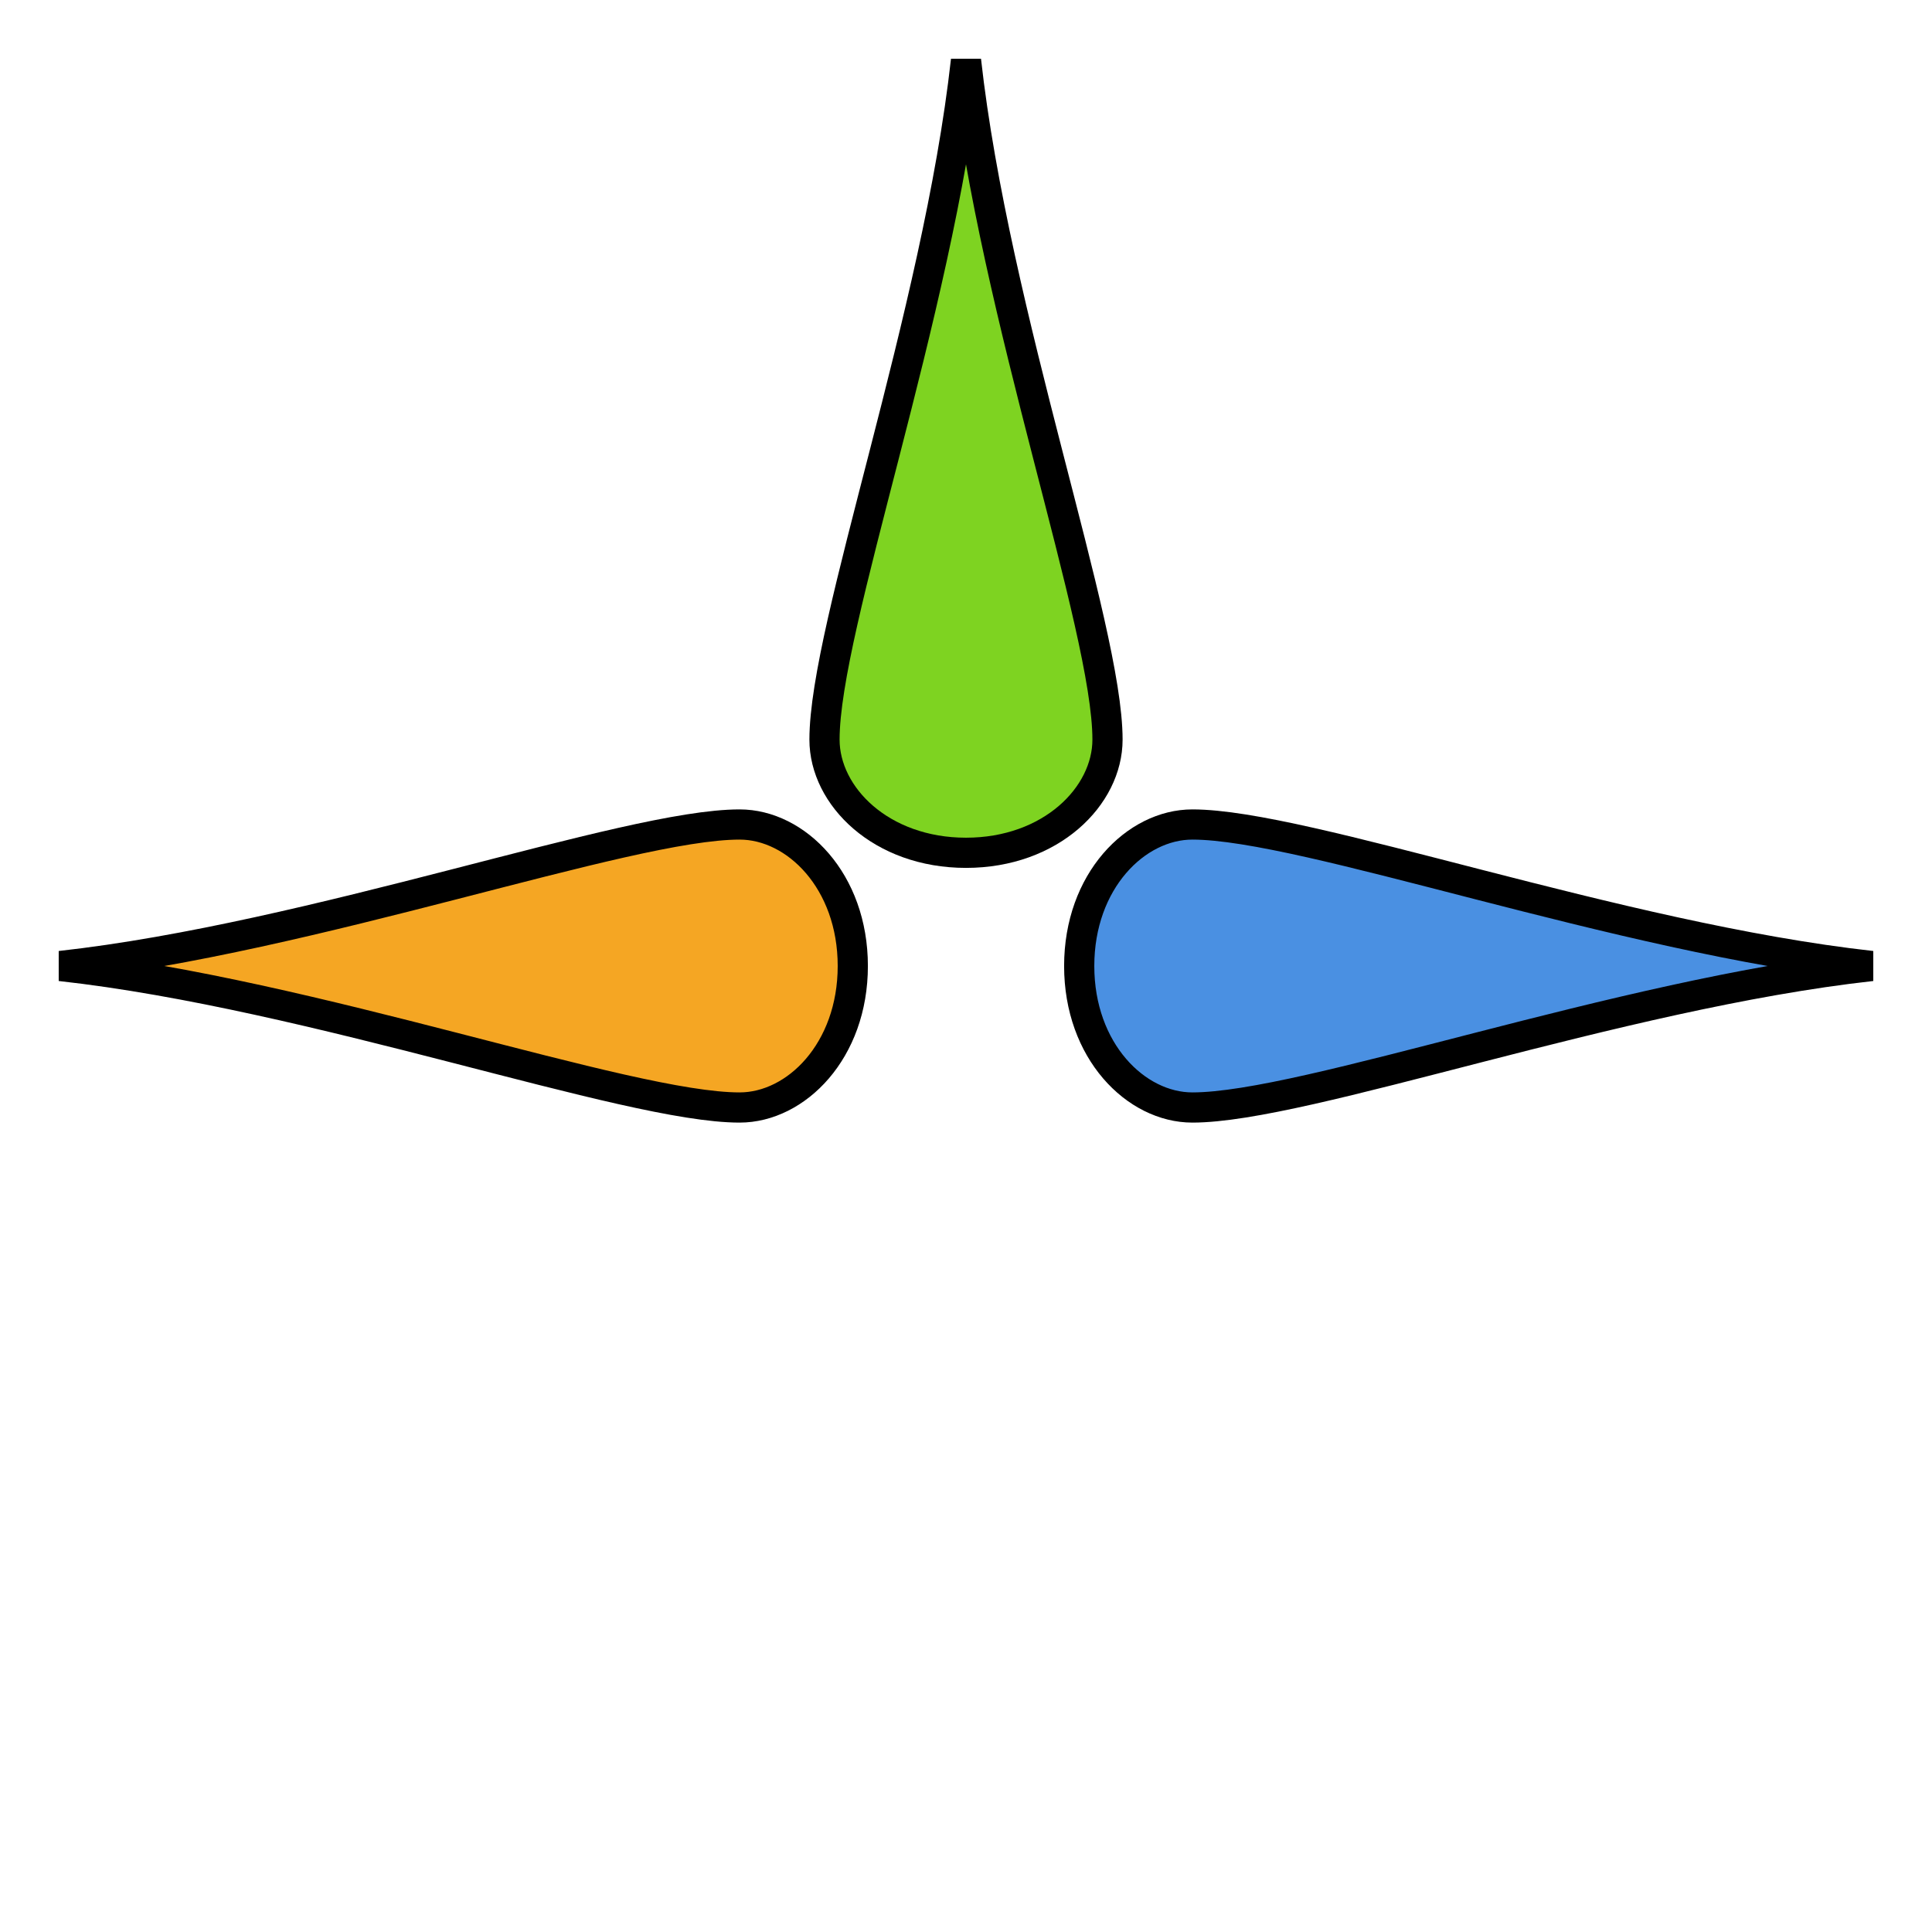 <svg xmlns="http://www.w3.org/2000/svg" style="height: 512px; width: 512px;" viewBox="0 0 512 512">
  <g class="" style="" transform="translate(0,0)">
    <g>
      <path d="M256 16C248.5 83.5 218.5 166 218.5 196C218.5 211 233.5 226 256 226C278.5 226 293.5 211 293.5 196C293.5 166 263.5 83.5 256 16Z" class="" fill="#7ed321" fill-opacity="1" stroke="#000000" stroke-opacity="1" stroke-width="8"/>
      <path d="M196 218.5C166 218.5 83.5 248.5 16 256C83.5 263.5 166 293.5 196 293.5C211 293.5 226 278.5 226 256C226 233.5 211 218.5 196 218.5Z" class="" fill="#f5a623" fill-opacity="1" stroke="#000000" stroke-opacity="1" stroke-width="8"/>
      <path d="M316 218.5C301 218.5 286 233.5 286 256C286 278.5 301 293.5 316 293.5C346 293.5 428.5 263.5 496 256C428.5 248.5 346 218.5 316 218.5Z" class="selected" fill="#4a90e2" fill-opacity="1" stroke="#000000" stroke-opacity="1" stroke-width="8"/>
    </g>
  </g>
</svg>

